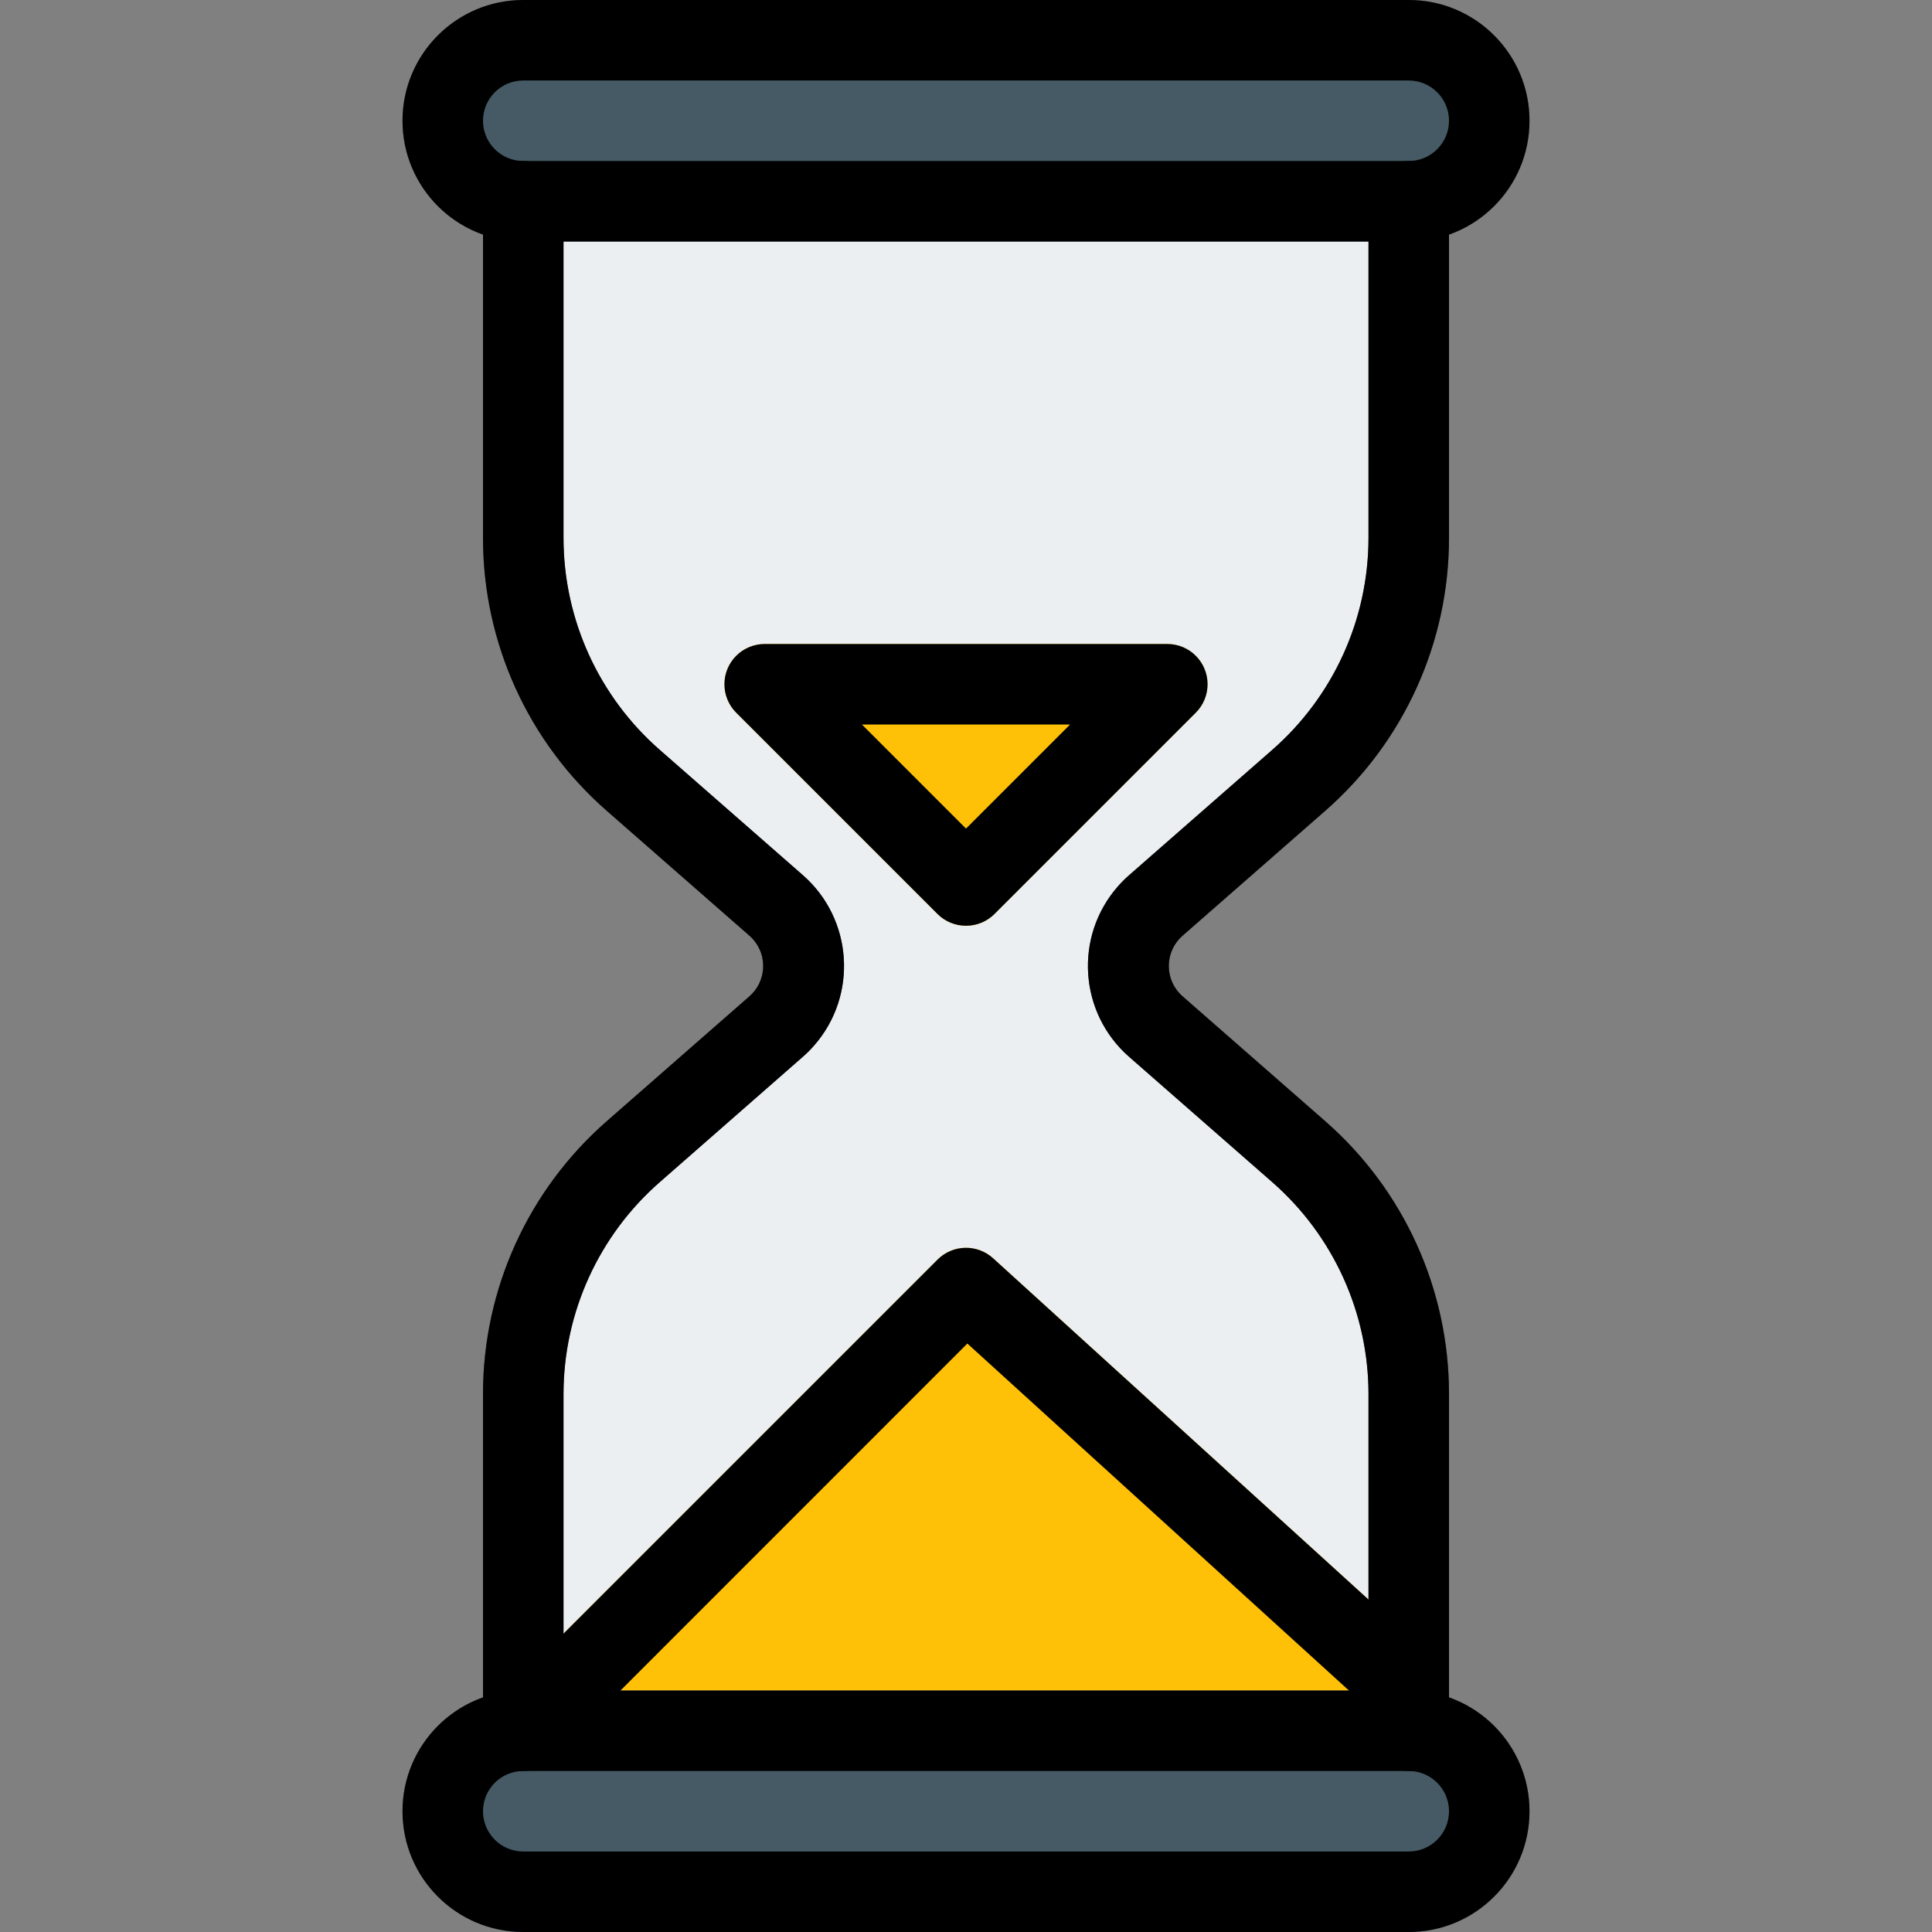 <svg version="1.1" id="Capa_1" width="27" height="27" xmlns="http://www.w3.org/2000/svg" xmlns:xlink="http://www.w3.org/1999/xlink" x="0px" y="0px"
	 viewBox="0 0 512 512" style="enable-background:new 0 0 512 512;" xml:space="preserve">
<rect x="0" y="0" width="512" height="512" fill="#808080" stroke="none"/>
<g>
	<path style="fill:#455A64;" d="M373.333,0H138.667c-17.673,0-32,14.327-32,32s14.327,32,32,32h234.667c17.673,0,32-14.327,32-32
		S391.006,0,373.333,0z"/>
	<path style="fill:#455A64;" d="M373.333,469.333H138.667c-5.891,0-10.667-4.776-10.667-10.667v-89.28
		c-0.001-27.687,11.951-54.026,32.789-72.256l37.824-33.109c4.43-3.883,4.873-10.622,0.99-15.052
		c-0.308-0.351-0.639-0.682-0.99-0.99l-37.824-33.109c-20.838-18.23-32.79-44.569-32.789-72.256v-89.28
		c0-5.891,4.776-10.667,10.667-10.667h234.667c5.891,0,10.667,4.776,10.667,10.667v89.28c0.001,27.687-11.951,54.026-32.789,72.256
		l-37.824,33.109c-4.43,3.883-4.873,10.622-0.99,15.052c0.308,0.351,0.639,0.682,0.99,0.99l37.824,33.109
		c20.838,18.23,32.79,44.569,32.789,72.256v89.28C384,464.558,379.224,469.333,373.333,469.333z"/>
</g>
<path style="fill:#ECEFF1;" d="M149.333,448h213.333v-78.613c-0.026-21.547-9.359-42.033-25.6-56.192l-37.824-33.109
	c-13.302-11.636-14.652-31.852-3.016-45.154c0.937-1.071,1.945-2.079,3.016-3.016l37.824-33.109
	c16.241-14.159,25.574-34.645,25.6-56.192V64H149.333v78.613c0.026,21.547,9.359,42.033,25.6,56.192l37.824,33.109
	c13.296,11.643,14.636,31.86,2.994,45.156c-0.931,1.063-1.931,2.063-2.994,2.994l-37.824,33.131
	c-16.241,14.159-25.574,34.645-25.6,56.192V448z"/>
<path style="fill:#FFC107;" d="M319.189,177.259c-1.649-3.989-5.539-6.591-9.856-6.592H202.667
	c-5.891-0.011-10.675,4.757-10.686,10.648c-0.005,2.84,1.123,5.565,3.134,7.571l53.333,53.333c4.165,4.164,10.917,4.164,15.083,0
	l53.333-53.333C319.92,185.837,320.838,181.248,319.189,177.259z"/>
<path style="fill:#455A64;" d="M373.333,448H138.667c-17.673,0-32,14.327-32,32s14.327,32,32,32h234.667c17.673,0,32-14.327,32-32
	S391.006,448,373.333,448z"/>
<path style="fill:#FFC107;" d="M263.168,333.44c-4.214-3.815-10.678-3.655-14.699,0.363l-99.136,99.115V448h213.333v-24.107
	L263.168,333.44z"/>
<path d="M373.333,64H138.667c-17.673,0-32-14.327-32-32s14.327-32,32-32h234.667c17.673,0,32,14.327,32,32S391.006,64,373.333,64z
	 M138.667,21.333C132.776,21.333,128,26.109,128,32s4.776,10.667,10.667,10.667h234.667C379.224,42.667,384,37.891,384,32
	s-4.776-10.667-10.667-10.667H138.667z"/>
<path d="M373.333,512H138.667c-17.673,0-32-14.327-32-32s14.327-32,32-32h234.667c17.673,0,32,14.327,32,32S391.006,512,373.333,512
	z M138.667,469.333c-5.891,0-10.667,4.776-10.667,10.667c0,5.891,4.776,10.667,10.667,10.667h234.667
	c5.891,0,10.667-4.776,10.667-10.667c0-5.891-4.776-10.667-10.667-10.667H138.667z"/>
<path d="M138.667,469.333c-5.891,0-10.667-4.776-10.667-10.667v-89.28c-0.001-27.687,11.951-54.026,32.789-72.256l37.824-33.109
	c4.43-3.883,4.873-10.622,0.99-15.052c-0.308-0.351-0.639-0.682-0.99-0.99l-37.824-33.109c-20.838-18.23-32.79-44.569-32.789-72.256
	v-89.28c0-5.891,4.776-10.667,10.667-10.667s10.667,4.776,10.667,10.667v89.28c0.026,21.547,9.359,42.033,25.6,56.192l37.824,33.109
	c13.296,11.643,14.636,31.86,2.994,45.156c-0.931,1.063-1.931,2.063-2.994,2.994l-37.824,33.131
	c-16.241,14.159-25.574,34.645-25.6,56.192v89.28C149.333,464.558,144.558,469.333,138.667,469.333z"/>
<path d="M373.333,469.333c-5.891,0-10.667-4.776-10.667-10.667v-89.28c-0.026-21.547-9.359-42.033-25.6-56.192l-37.824-33.109
	c-13.302-11.636-14.652-31.852-3.016-45.154c0.937-1.071,1.945-2.079,3.016-3.016l37.824-33.109
	c16.241-14.159,25.574-34.645,25.6-56.192v-89.28c0-5.891,4.776-10.667,10.667-10.667S384,47.442,384,53.333v89.28
	c0.001,27.687-11.951,54.026-32.789,72.256l-37.824,33.109c-4.43,3.883-4.873,10.622-0.99,15.052c0.308,0.351,0.639,0.682,0.99,0.99
	l37.824,33.109c20.838,18.23,32.79,44.569,32.789,72.256v89.28C384,464.558,379.224,469.333,373.333,469.333z"/>
<path d="M256,245.333c-2.831,0.005-5.548-1.115-7.552-3.115l-53.333-53.333c-4.171-4.16-4.179-10.914-0.019-15.085
	c2.006-2.011,4.731-3.139,7.571-3.134h106.667c5.891-0.011,10.675,4.757,10.686,10.648c0.005,2.84-1.123,5.565-3.134,7.571
	l-53.333,53.333C261.548,244.218,258.831,245.338,256,245.333z M228.416,192L256,219.584L283.584,192H228.416z"/>
<path d="M373.333,458.667c-2.651-0.002-5.206-0.99-7.168-2.773l-109.803-99.84l-99.477,99.499
	c-4.237,4.093-10.99,3.975-15.083-0.262c-3.993-4.134-3.993-10.687,0-14.821l106.667-106.667c4.02-4.018,10.485-4.177,14.699-0.363
	l117.333,106.667c4.359,3.962,4.681,10.708,0.719,15.068C379.2,457.397,376.337,458.665,373.333,458.667z"/>
<g>
</g>
<g>
</g>
<g>
</g>
<g>
</g>
<g>
</g>
<g>
</g>
<g>
</g>
<g>
</g>
<g>
</g>
<g>
</g>
<g>
</g>
<g>
</g>
<g>
</g>
<g>
</g>
<g>
</g>
</svg>

